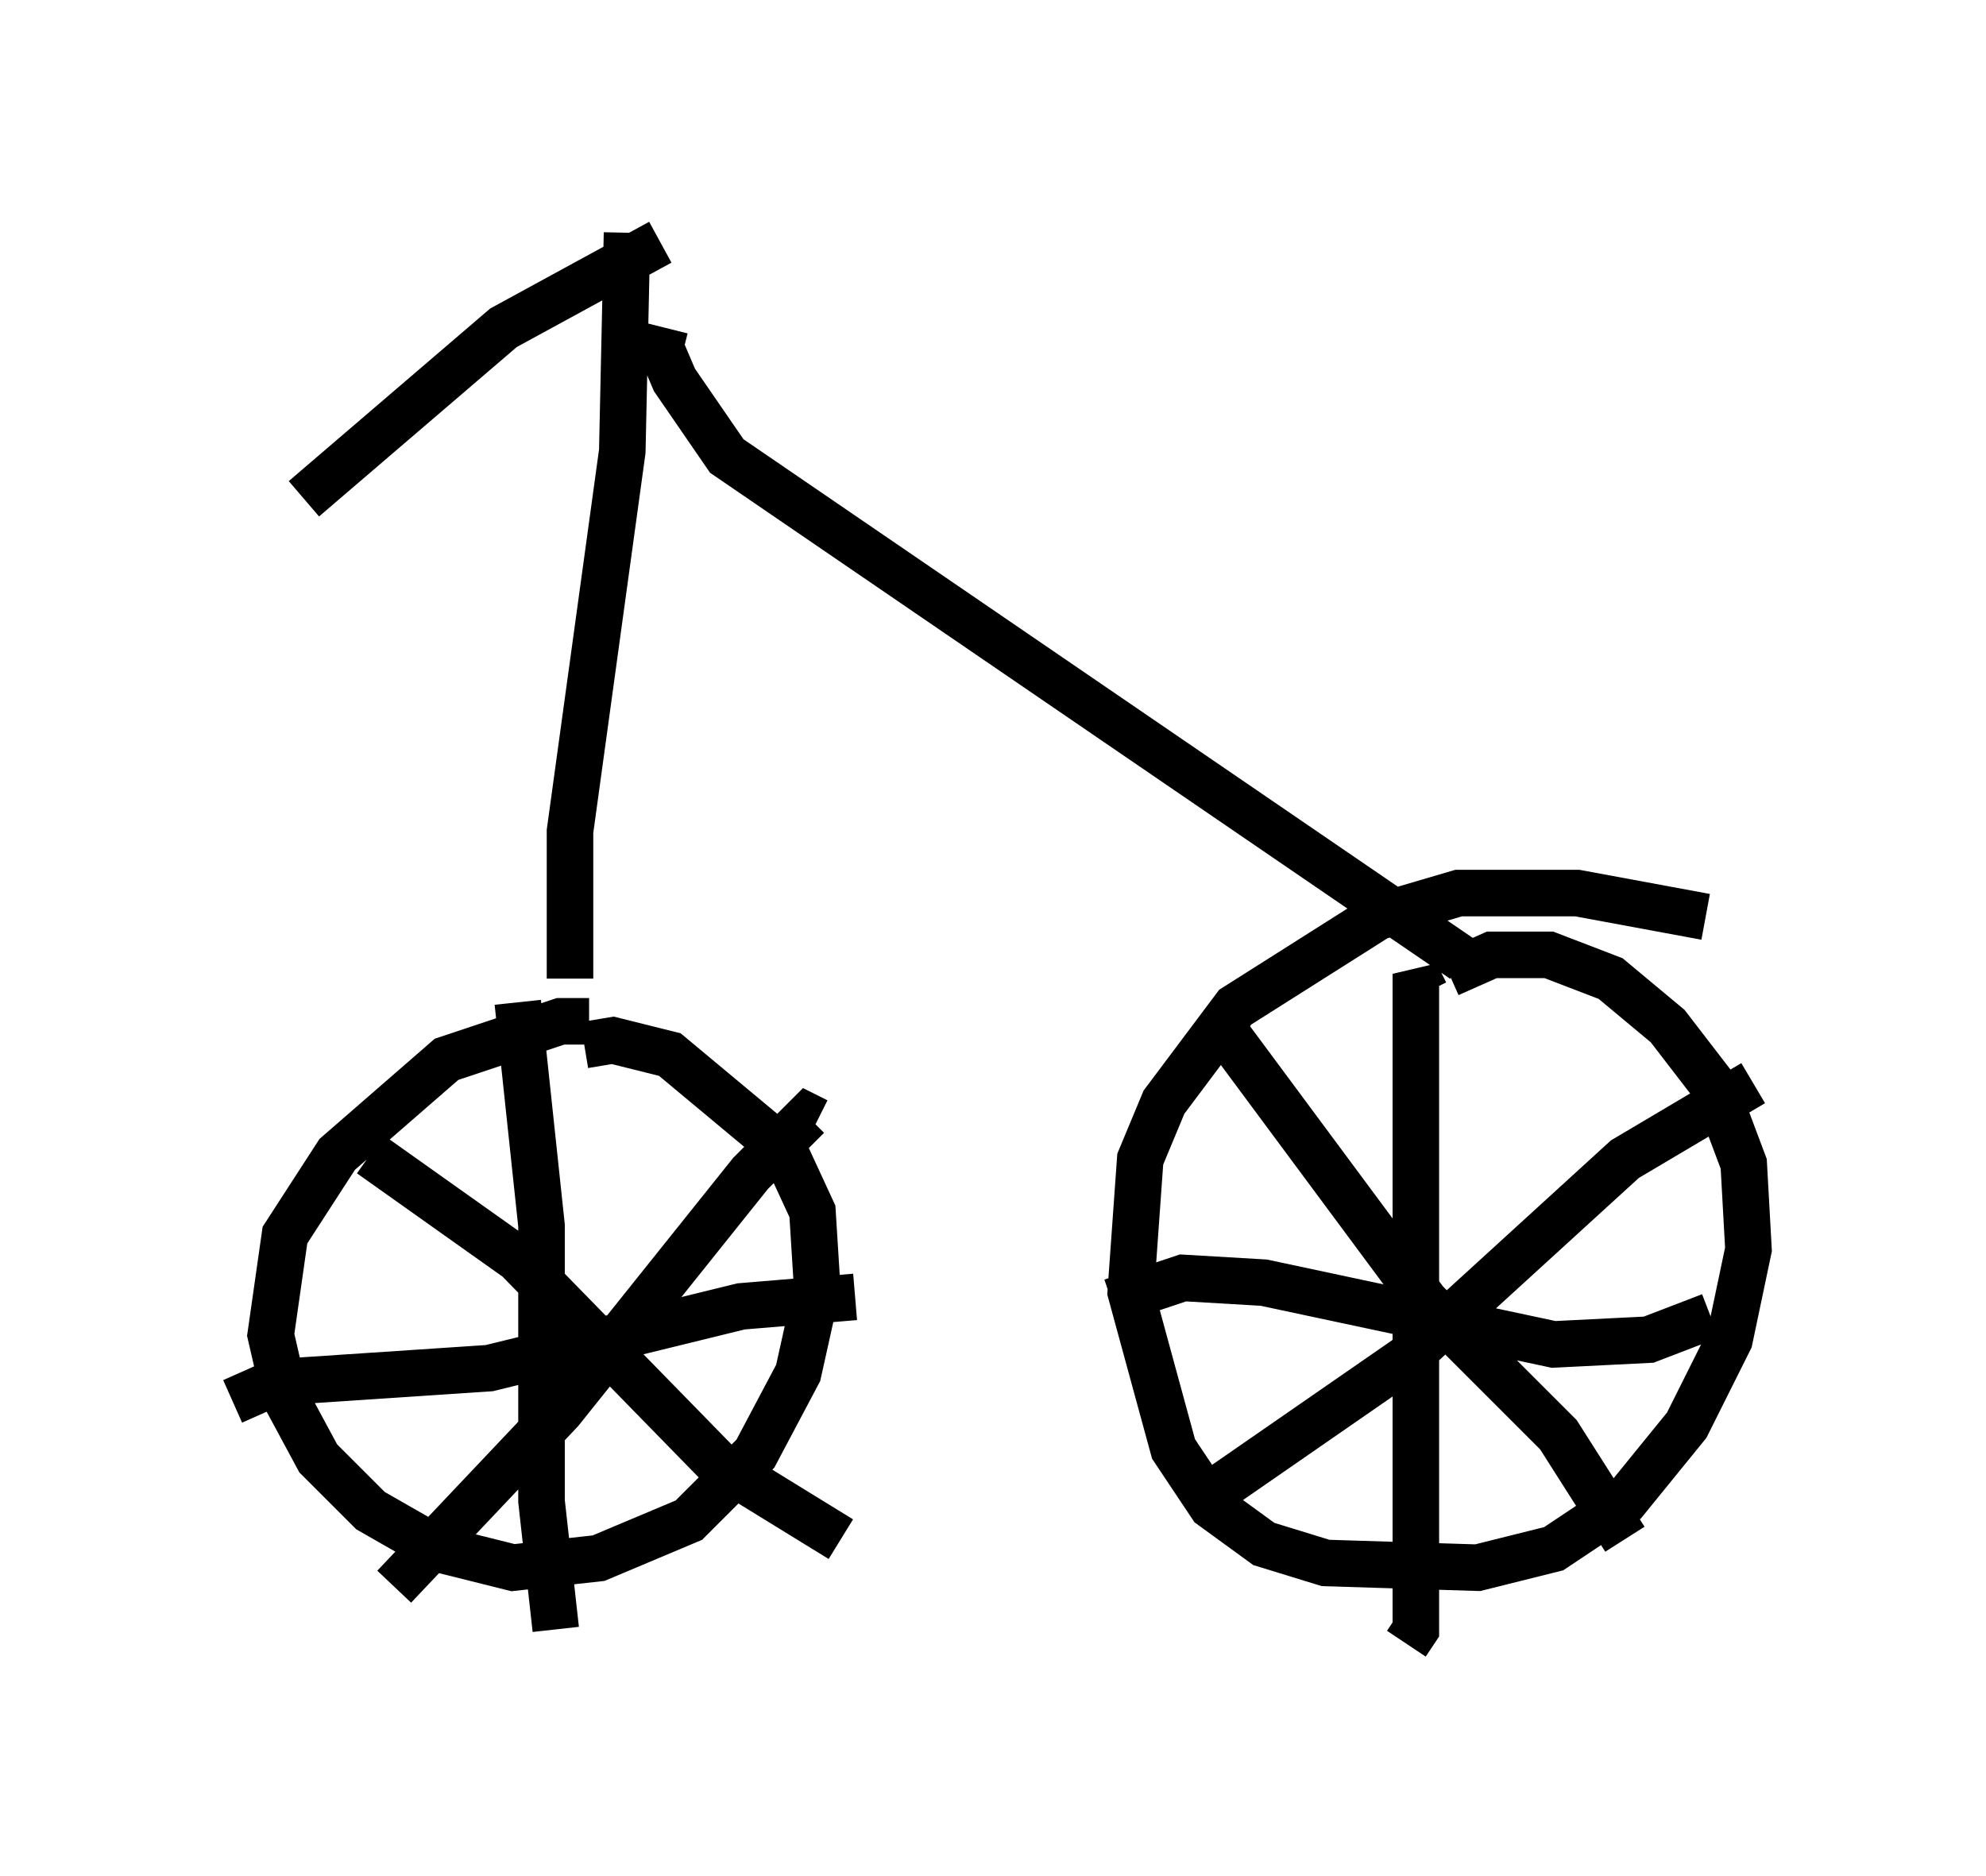 <?xml version="1.0" encoding="utf-8" ?>
<svg baseProfile="full" height="40.319" version="1.1" width="42.667" xmlns="http://www.w3.org/2000/svg" xmlns:ev="http://www.w3.org/2001/xml-events" xmlns:xlink="http://www.w3.org/1999/xlink"><defs /><rect fill="white" height="40.319" width="42.667" x="0" y="0" /><path d="M13.983, 22.763 m-1.327, -0.817 l-0.613, 0.0 -2.45, 0.817 l-2.348, 2.042 -1.123, 1.735 l-0.306, 2.144 0.306, 1.327 l0.715, 1.327 1.123, 1.123 l1.429, 0.817 1.633, 0.408 l1.838, -0.204 1.94, -0.817 l1.429, -1.429 0.919, -1.735 l0.408, -1.838 -0.102, -1.633 l-0.613, -1.327 -2.45, -2.042 l-1.225, -0.306 -0.613, 0.102 m-1.429, -0.919 l0.51, 4.798 0.0, 5.921 l0.306, 2.756 m-6.942, -4.9 l0.919, -0.408 4.594, -0.306 l5.41, -1.327 2.45, -0.204 m-10.413, -3.063 l3.165, 2.246 4.288, 4.39 l2.654, 1.633 m-9.596, 1.021 l3.573, -3.777 4.083, -5.104 l1.225, -1.225 0.204, 0.102 m19.09, -4.39 l-2.756, -0.51 -2.552, 0.0 l-1.735, 0.51 -3.063, 1.94 l-1.531, 2.042 -0.51, 1.225 l-0.204, 2.858 0.919, 3.369 l0.817, 1.225 1.123, 0.817 l1.327, 0.408 3.267, 0.102 l1.633, -0.408 1.531, -1.021 l1.327, -1.633 0.919, -1.838 l0.408, -1.94 -0.102, -1.838 l-0.613, -1.633 -1.021, -1.327 l-1.225, -1.021 -1.327, -0.51 l-1.225, 0.0 -0.919, 0.408 m-0.51, 0.408 l-0.204, -0.408 0.0, 14.088 l-0.204, 0.306 m-6.329, -7.35 l1.531, -0.51 1.735, 0.102 l6.227, 1.327 2.042, -0.102 l1.327, -0.51 m-10.515, -6.227 l4.39, 5.921 2.858, 2.858 l1.429, 2.246 m-8.677, -1.123 l3.981, -2.756 4.696, -4.288 l2.756, -1.633 m-25.419, -2.246 l0.0, -3.165 1.123, -8.167 l0.102, -4.696 m0.715, 0.204 l-3.369, 1.838 -4.288, 3.675 m7.758, -3.675 l-0.102, 0.408 0.306, 0.715 l1.123, 1.633 15.823, 10.821 " fill="none" stroke="black" stroke-width="1" /></svg>